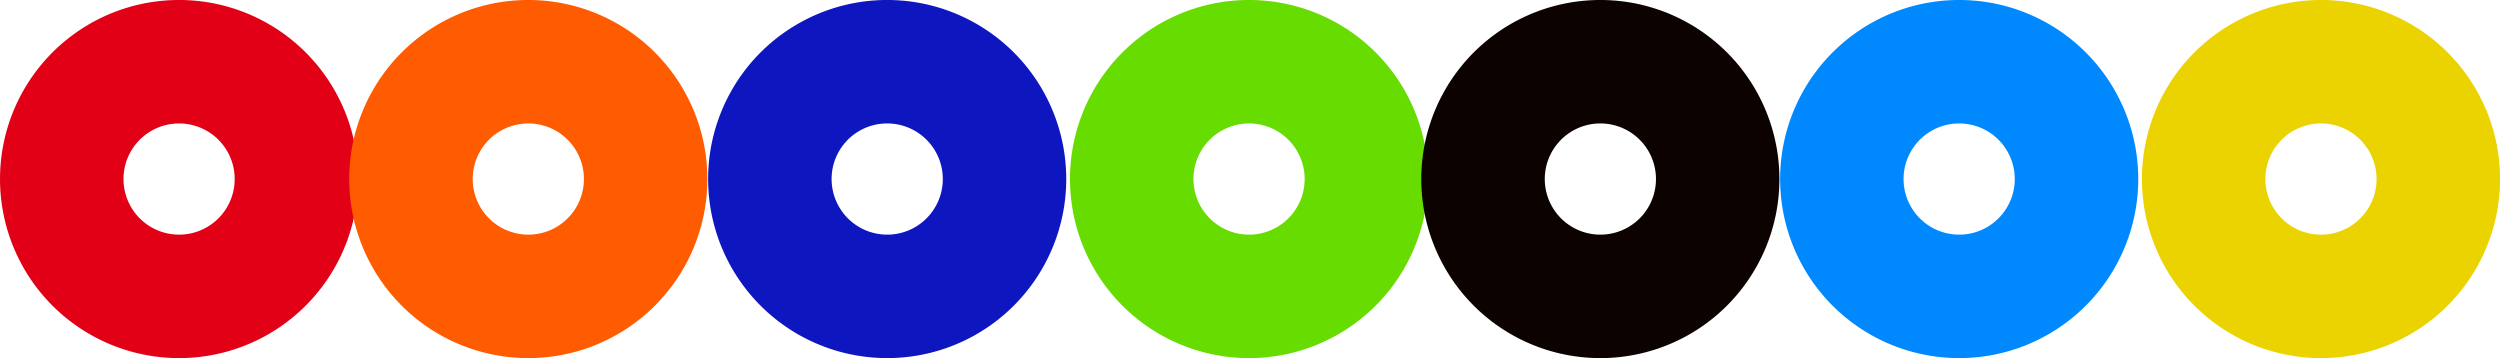 <svg id="Groupe_79" data-name="Groupe 79" xmlns="http://www.w3.org/2000/svg" width="55.443" height="7.942" viewBox="0 0 55.443 7.942">
  <path id="Tracé_108" data-name="Tracé 108" d="M82.77,158.82a3.971,3.971,0,1,0-4.288-3.627A3.972,3.972,0,0,0,82.77,158.82Zm-.433-5.186a1.233,1.233,0,1,1-1.126,1.331A1.233,1.233,0,0,1,82.336,153.634Z" transform="translate(-78.468 -150.892)" fill="#e20016"/>
  <path id="Tracé_109" data-name="Tracé 109" d="M91.1,158.82a3.971,3.971,0,1,0-4.287-3.627A3.971,3.971,0,0,0,91.1,158.82Zm-.432-5.186a1.233,1.233,0,1,1-1.126,1.331A1.231,1.231,0,0,1,90.669,153.634Z" transform="translate(-79.054 -150.892)" fill="#ff5b00"/>
  <path id="Tracé_110" data-name="Tracé 110" d="M99.661,158.82a3.971,3.971,0,1,0-4.287-3.627A3.971,3.971,0,0,0,99.661,158.82Zm-.432-5.186a1.233,1.233,0,1,1-1.126,1.331A1.231,1.231,0,0,1,99.228,153.634Z" transform="translate(-79.656 -150.892)" fill="#0d16bf"/>
  <path id="Tracé_111" data-name="Tracé 111" d="M108.294,158.82a3.971,3.971,0,1,0-4.287-3.627A3.971,3.971,0,0,0,108.294,158.82Zm-.432-5.186a1.233,1.233,0,1,1-1.126,1.331A1.232,1.232,0,0,1,107.861,153.634Z" transform="translate(-80.264 -150.892)" fill="#66dc00"/>
  <path id="Tracé_112" data-name="Tracé 112" d="M116.675,158.82a3.971,3.971,0,1,0-4.288-3.627A3.971,3.971,0,0,0,116.675,158.82Zm-.433-5.186a1.233,1.233,0,1,1-1.126,1.331A1.233,1.233,0,0,1,116.241,153.634Z" transform="translate(-80.853 -150.892)" fill="#0c0301"/>
  <path id="Tracé_113" data-name="Tracé 113" d="M125.234,158.82a3.971,3.971,0,1,0-4.287-3.627A3.971,3.971,0,0,0,125.234,158.82Zm-.433-5.186a1.233,1.233,0,1,1-1.126,1.331A1.233,1.233,0,0,1,124.8,153.634Z" transform="translate(-81.455 -150.892)" fill="#0089ff"/>
  <path id="Tracé_114" data-name="Tracé 114" d="M133.865,158.82a3.971,3.971,0,1,0-4.287-3.627A3.971,3.971,0,0,0,133.865,158.82Zm-.433-5.186a1.233,1.233,0,1,1-1.126,1.331A1.233,1.233,0,0,1,133.431,153.634Z" transform="translate(-82.062 -150.892)" fill="#ead300"/>
</svg>
